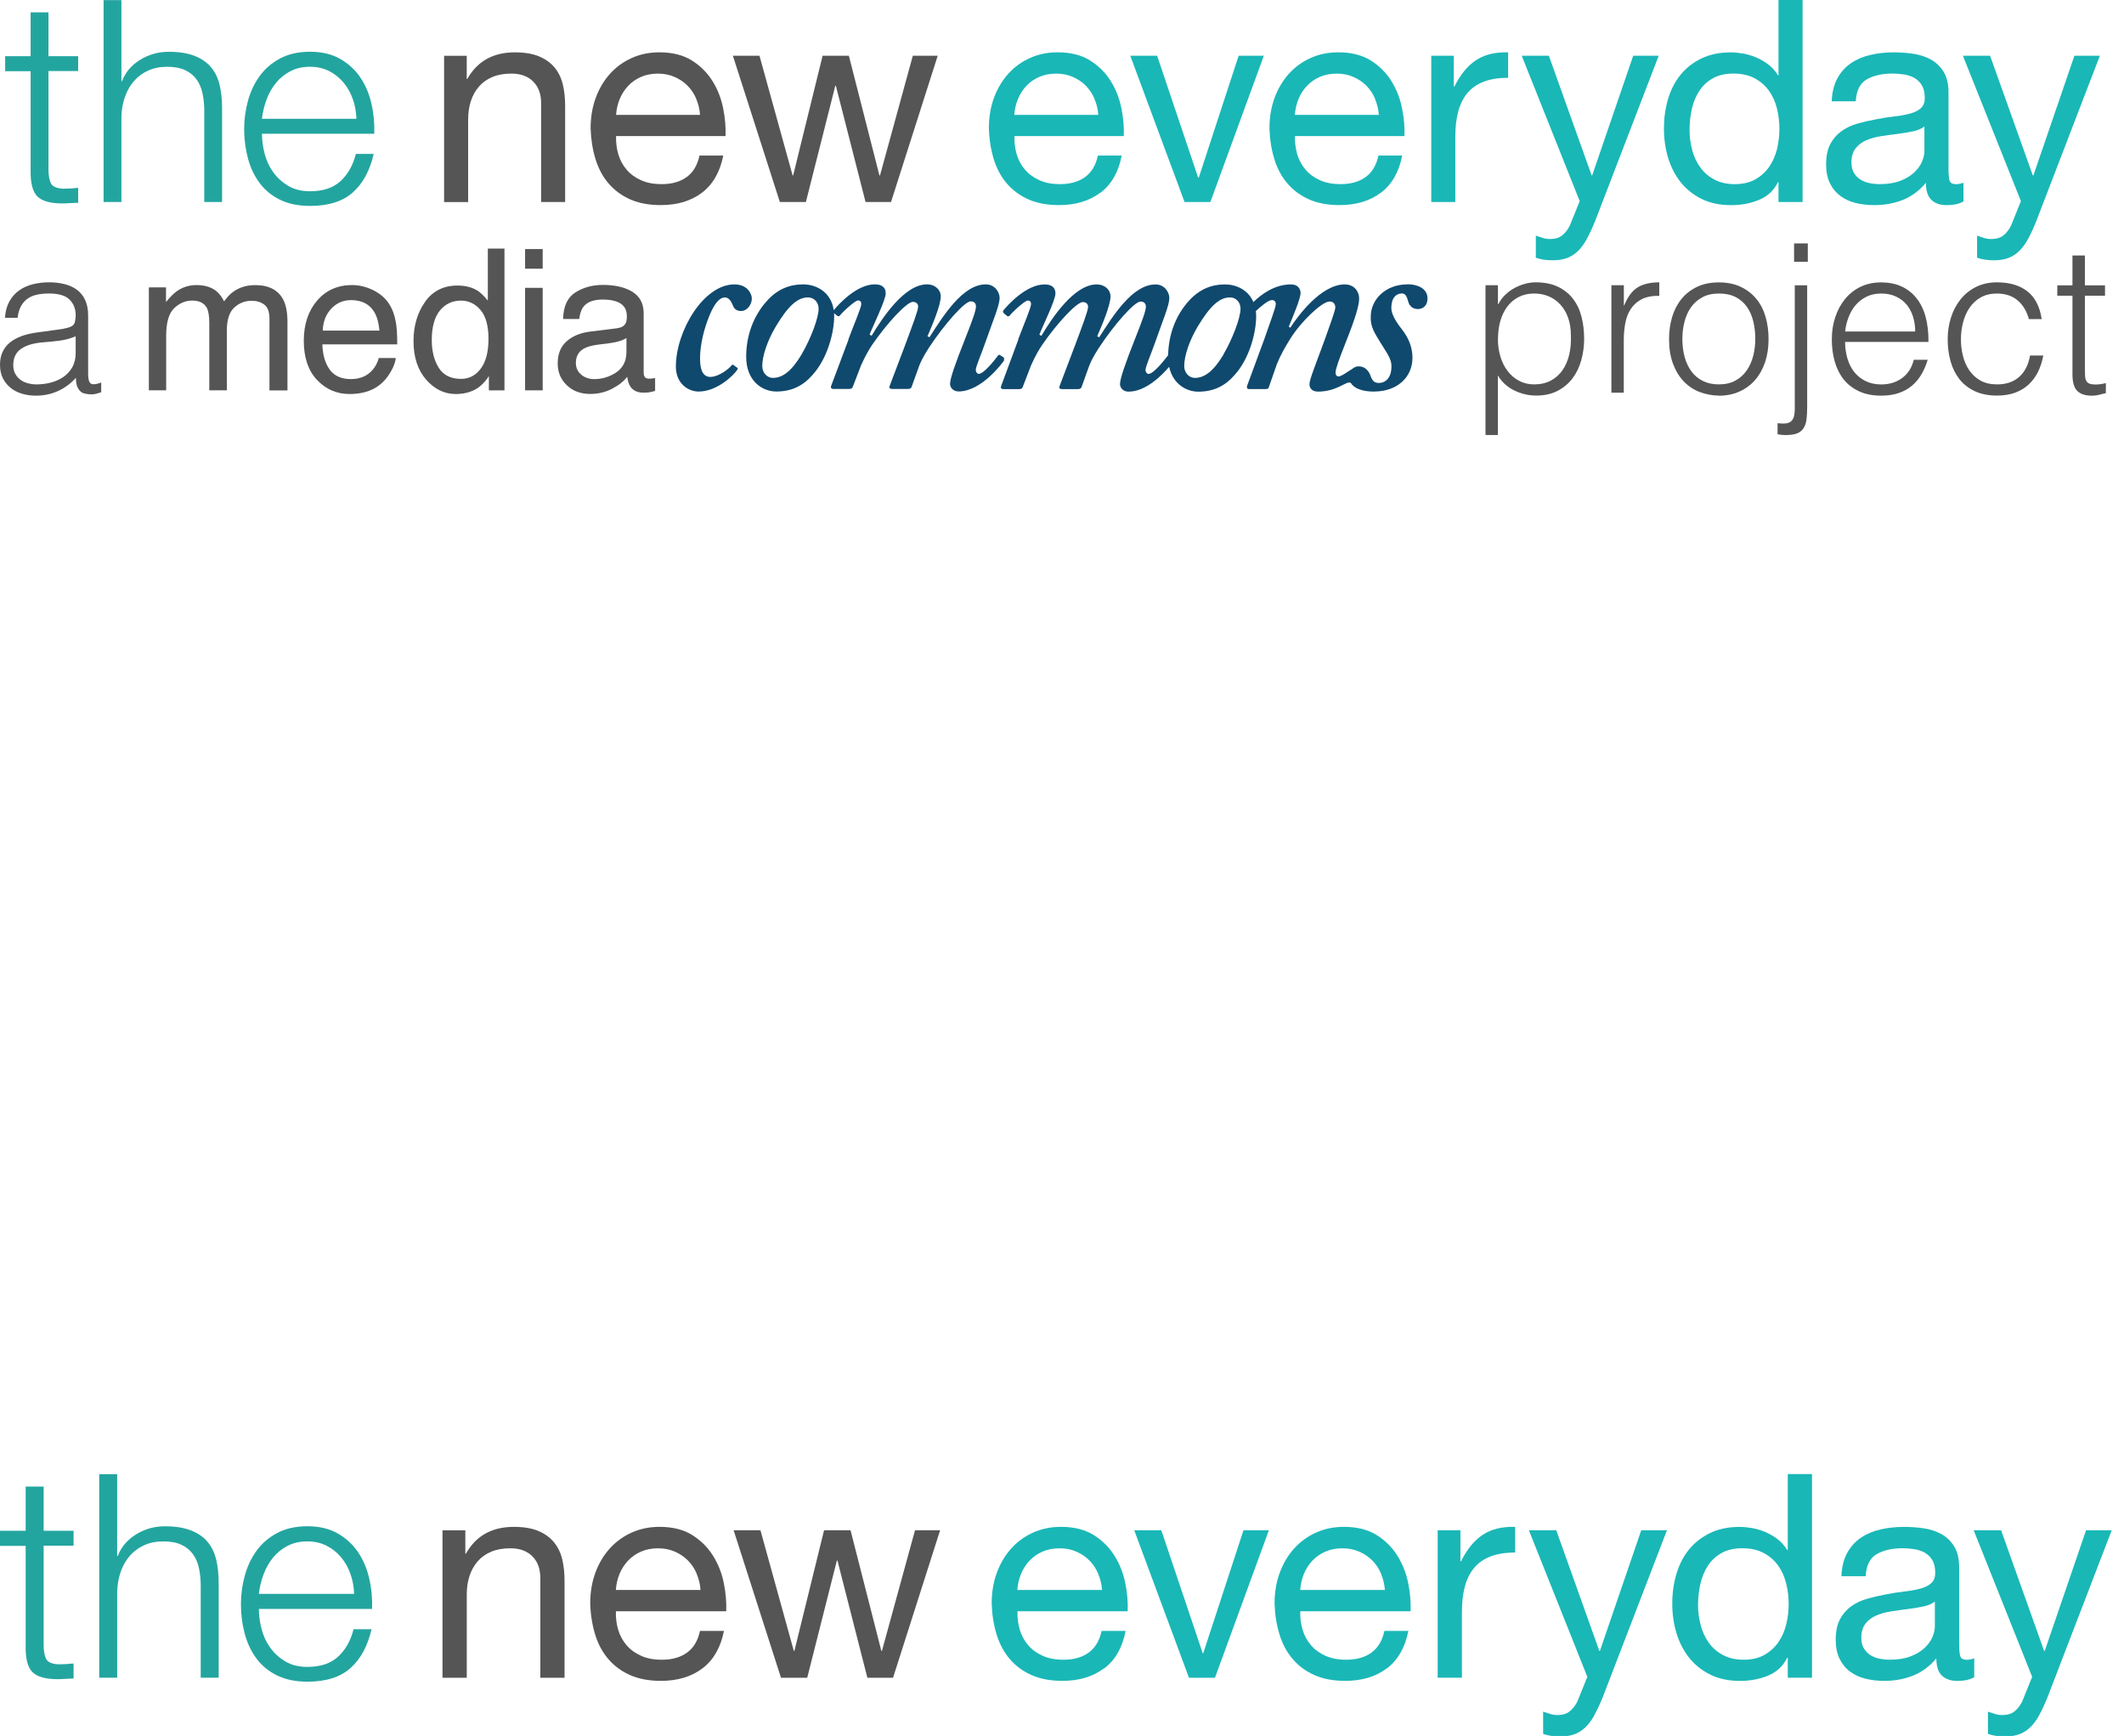 <?xml version="1.0" encoding="utf-8"?>
<!-- Generator: Adobe Illustrator 16.0.4, SVG Export Plug-In . SVG Version: 6.00 Build 0)  -->
<!DOCTYPE svg PUBLIC "-//W3C//DTD SVG 1.1//EN" "http://www.w3.org/Graphics/SVG/1.1/DTD/svg11.dtd">
<svg version="1.1" xmlns="http://www.w3.org/2000/svg" xmlns:xlink="http://www.w3.org/1999/xlink" x="0px" y="0px"
	 width="367.122px" height="300px" viewBox="0 0 367.122 300" enable-background="new 0 0 367.122 300" xml:space="preserve">
<g id="Layer_1">
	<g id="the-new-everyday_1_">
		<g id="tne-everyday_1_">
			<path id="path3617_1_" fill="#1AB7B7" d="M190.829,288.312c-1.904,1.445-4.309,2.171-7.204,2.171
				c-2.033,0-3.799-0.329-5.292-0.984c-1.497-0.655-2.754-1.577-3.777-2.762c-1.018-1.183-1.776-2.594-2.289-4.238
				c-0.511-1.648-0.797-3.436-0.859-5.37c0-1.94,0.293-3.713,0.886-5.322c0.59-1.608,1.418-3.011,2.488-4.194
				c1.064-1.183,2.329-2.104,3.792-2.758c1.464-0.66,3.066-0.988,4.809-0.988c2.266,0,4.146,0.474,5.642,1.405
				c1.497,0.938,2.693,2.127,3.599,3.571c0.904,1.441,1.525,3.024,1.874,4.734c0.346,1.709,0.479,3.336,0.418,4.88h-19.05
				c-0.032,1.115,0.097,2.177,0.393,3.181c0.297,1,0.773,1.887,1.431,2.657c0.66,0.772,1.495,1.39,2.519,1.848
				c1.016,0.464,2.215,0.689,3.594,0.689c1.773,0,3.229-0.407,4.363-1.231c1.135-0.82,1.879-2.066,2.239-3.746h4.146
				c-0.541,2.865-1.775,5.021-3.678,6.465l-0.02,0.01L190.829,288.312z M189.816,271.957c-0.379-0.885-0.888-1.649-1.526-2.29
				c-0.642-0.642-1.397-1.147-2.267-1.525c-0.875-0.382-1.835-0.567-2.882-0.567c-1.086,0-2.066,0.189-2.937,0.567
				c-0.869,0.378-1.618,0.896-2.242,1.554c-0.621,0.658-1.116,1.423-1.477,2.292c-0.364,0.869-0.576,1.799-0.643,2.781h14.64
				c-0.07-0.974-0.29-1.912-0.674-2.795v-0.021L189.816,271.957z"/>
			<path id="path3619_1_" fill="#1AB7B7" d="M205.509,289.945l-9.461-25.485h4.68l7.149,21.238h0.1l6.952-21.238h4.387
				l-9.314,25.485h-4.488v0.01v-0.01H205.509z"/>
			<path id="path3621_1_" fill="#1AB7B7" d="M239.72,288.312c-1.907,1.445-4.307,2.171-7.199,2.171
				c-2.037,0-3.799-0.329-5.296-0.984c-1.495-0.655-2.75-1.577-3.766-2.762c-1.024-1.183-1.785-2.594-2.292-4.238
				c-0.517-1.648-0.801-3.436-0.865-5.37c0-1.94,0.292-3.713,0.891-5.322c0.593-1.608,1.421-3.011,2.483-4.194
				c1.072-1.183,2.339-2.104,3.801-2.758c1.46-0.66,3.063-0.988,4.808-0.988c2.269,0,4.147,0.474,5.643,1.405
				c1.495,0.938,2.693,2.127,3.599,3.571c0.898,1.441,1.525,3.024,1.867,4.734c0.349,1.709,0.488,3.336,0.421,4.88h-19.071
				c-0.035,1.115,0.103,2.177,0.396,3.181c0.298,1,0.771,1.887,1.431,2.657c0.66,0.772,1.496,1.39,2.512,1.848
				c1.023,0.464,2.22,0.689,3.601,0.689c1.775,0,3.231-0.407,4.363-1.231c1.131-0.82,1.879-2.066,2.237-3.746h4.142
				c-0.564,2.865-1.795,5.021-3.697,6.465h0.01v0.01L239.72,288.312z M238.708,271.957c-0.377-0.885-0.889-1.649-1.524-2.29
				c-0.646-0.642-1.399-1.147-2.274-1.525c-0.869-0.382-1.83-0.567-2.881-0.567c-1.086,0-2.062,0.189-2.938,0.567
				c-0.867,0.378-1.613,0.896-2.235,1.554c-0.63,0.658-1.119,1.423-1.481,2.292c-0.354,0.869-0.567,1.799-0.639,2.781h14.637
				c-0.08-0.974-0.292-1.912-0.676-2.795l0.012-0.021V271.957z"/>
			<path id="path3623_1_" fill="#1AB7B7" d="M252.426,264.46v5.369h0.104c1.018-2.065,2.267-3.597,3.746-4.582
				c1.479-0.983,3.353-1.443,5.615-1.378v4.435c-1.673,0-3.102,0.23-4.282,0.69c-1.187,0.458-2.138,1.133-2.861,2.021
				c-0.717,0.889-1.243,1.965-1.572,3.229c-0.332,1.267-0.493,2.721-0.493,4.362v11.337h-4.188v-25.485h3.946v-0.011v0.011
				L252.426,264.46z"/>
			<path id="path3625_1_" fill="#1AB7B7" d="M275.567,296.449c-0.474,0.853-0.999,1.552-1.572,2.096
				c-0.573,0.54-1.209,0.934-1.898,1.181c-0.69,0.246-1.515,0.369-2.466,0.369c-0.491,0-0.984-0.033-1.478-0.096
				c-0.495-0.068-0.973-0.187-1.431-0.354v-3.842c0.393,0.13,0.796,0.264,1.205,0.396c0.413,0.133,0.824,0.193,1.261,0.193
				c0.855,0,1.538-0.193,2.064-0.59c0.528-0.396,0.986-0.971,1.38-1.727l1.732-4.288l-10.104-25.329h4.73l7.447,20.851h0.099
				l7.146-20.851h4.44l-11.089,28.832c-0.511,1.24-1.002,2.294-1.481,3.147l0.01,0.021L275.567,296.449z"/>
			<path id="path3627_1_" fill="#1AB7B7" d="M309.005,289.945v-3.451h-0.1c-0.69,1.413-1.775,2.435-3.253,3.062
				c-1.479,0.62-3.108,0.935-4.879,0.935c-1.976,0-3.689-0.359-5.153-1.085c-1.461-0.72-2.674-1.689-3.65-2.905
				c-0.967-1.216-1.693-2.627-2.192-4.238c-0.491-1.612-0.736-3.318-0.736-5.126c0-1.809,0.237-3.515,0.715-5.125
				c0.476-1.607,1.198-3.015,2.167-4.218c0.973-1.192,2.188-2.15,3.649-2.858c1.463-0.707,3.159-1.06,5.101-1.06
				c0.658,0,1.362,0.064,2.12,0.193c0.756,0.133,1.513,0.354,2.269,0.667c0.757,0.313,1.472,0.725,2.145,1.233
				c0.676,0.509,1.239,1.142,1.701,1.896h0.096v-13.117h4.194v35.191h-4.192v0.01V289.945z M293.955,280.896
				c0.312,1.135,0.789,2.145,1.427,3.029c0.644,0.89,1.462,1.596,2.466,2.117c1.003,0.526,2.179,0.789,3.529,0.789
				c1.405,0,2.609-0.275,3.592-0.838c0.986-0.56,1.786-1.288,2.419-2.192c0.62-0.904,1.068-1.932,1.354-3.078
				c0.275-1.149,0.419-2.317,0.419-3.5c0-1.248-0.147-2.456-0.442-3.623c-0.296-1.164-0.764-2.191-1.403-3.075
				c-0.643-0.89-1.47-1.606-2.488-2.146c-1.02-0.544-2.25-0.813-3.695-0.813c-1.409,0-2.61,0.277-3.595,0.838
				c-0.986,0.562-1.775,1.302-2.364,2.222c-0.594,0.92-1.024,1.972-1.284,3.152c-0.263,1.184-0.392,2.399-0.392,3.65
				c0,1.172,0.158,2.335,0.472,3.466h-0.01h0.01L293.955,280.896z"/>
			<path id="path3629_1_" fill="#1AB7B7" d="M338.237,290.486c-1.082,0-1.941-0.305-2.588-0.912
				c-0.642-0.606-0.963-1.603-0.963-2.982c-1.148,1.38-2.483,2.374-4.018,2.982c-1.524,0.607-3.177,0.912-4.95,0.912
				c-1.148,0-2.233-0.122-3.247-0.368c-1.023-0.249-1.92-0.657-2.691-1.232c-0.769-0.573-1.38-1.314-1.821-2.222
				c-0.438-0.898-0.664-1.992-0.664-3.277c0-1.444,0.247-2.626,0.736-3.548c0.491-0.918,1.141-1.666,1.947-2.241
				c0.805-0.572,1.725-1.012,2.758-1.306c1.033-0.297,2.094-0.542,3.179-0.739c1.15-0.23,2.242-0.4,3.278-0.519
				c1.031-0.114,1.945-0.278,2.734-0.491c0.788-0.216,1.411-0.522,1.875-0.941c0.462-0.406,0.69-1.008,0.69-1.796
				c0-0.92-0.172-1.658-0.521-2.218c-0.347-0.561-0.789-0.984-1.331-1.28c-0.542-0.298-1.148-0.493-1.816-0.595
				c-0.675-0.101-1.341-0.146-1.998-0.146c-1.775,0-3.253,0.339-4.439,1.011c-1.18,0.678-1.82,1.947-1.918,3.819h-4.192
				c0.062-1.574,0.394-2.907,0.984-3.992c0.592-1.082,1.376-1.961,2.36-2.638c0.986-0.672,2.118-1.157,3.404-1.45
				c1.281-0.298,2.626-0.443,4.041-0.443c1.147,0,2.292,0.082,3.422,0.244c1.135,0.166,2.16,0.503,3.082,1.01
				c0.918,0.513,1.656,1.229,2.216,2.147c0.562,0.922,0.844,2.121,0.844,3.6v13.111c0,0.982,0.053,1.706,0.168,2.166
				c0.116,0.462,0.501,0.689,1.161,0.689c0.354,0,0.786-0.08,1.277-0.245v3.251c-0.729,0.434-1.731,0.65-3.018,0.65v-0.021
				l-0.02,0.012L338.237,290.486z M332.365,277.639c-0.854,0.188-1.741,0.331-2.685,0.444c-0.938,0.114-1.883,0.246-2.832,0.396
				c-0.955,0.146-1.811,0.393-2.566,0.717c-0.756,0.326-1.374,0.797-1.848,1.402c-0.479,0.606-0.716,1.44-0.716,2.489
				c0,0.688,0.137,1.273,0.419,1.748c0.275,0.479,0.642,0.856,1.086,1.156c0.44,0.296,0.967,0.511,1.569,0.644
				c0.606,0.133,1.228,0.194,1.854,0.194c1.382,0,2.564-0.188,3.551-0.564c0.982-0.376,1.787-0.856,2.415-1.43
				c0.62-0.575,1.084-1.199,1.38-1.873c0.294-0.672,0.438-1.308,0.438-1.899v-4.286c-0.513,0.409-1.202,0.699-2.065,0.871V277.639
				v0.009V277.639z"/>
			<path id="path3631_1_" fill="#1AB7B7" d="M352.457,296.449c-0.479,0.853-1.003,1.552-1.576,2.096
				c-0.579,0.54-1.209,0.934-1.898,1.181c-0.688,0.246-1.509,0.369-2.466,0.369c-0.489,0-0.982-0.033-1.478-0.096
				c-0.495-0.068-0.969-0.187-1.431-0.354v-3.842c0.396,0.13,0.794,0.264,1.205,0.396c0.409,0.133,0.832,0.193,1.259,0.193
				c0.855,0,1.546-0.193,2.07-0.59c0.522-0.396,0.98-0.971,1.378-1.727l1.727-4.288l-10.107-25.329h4.736l7.441,20.851h0.104
				l7.144-20.851H365l-11.088,28.832c-0.501,1.24-0.99,2.294-1.462,3.147v0.021L352.457,296.449z"/>
		</g>
		<g id="tne-new_1_">
			<path id="path3611_1_" fill="#555555" d="M80.431,264.46v4.044h0.095c1.741-3.089,4.502-4.635,8.28-4.635
				c1.677,0,3.073,0.229,4.192,0.689c1.116,0.462,2.022,1.103,2.71,1.92c0.689,0.821,1.175,1.803,1.454,2.936
				c0.278,1.137,0.417,2.396,0.417,3.773v16.76h-4.188v-17.246c0-1.58-0.459-2.827-1.381-3.748c-0.921-0.92-2.184-1.38-3.795-1.38
				c-1.277,0-2.388,0.199-3.322,0.594c-0.94,0.396-1.719,0.952-2.343,1.673c-0.624,0.729-1.09,1.569-1.406,2.538
				c-0.312,0.972-0.467,2.029-0.467,3.182v14.391h-4.193v-25.484h3.95l-0.001,0.011h0.009L80.431,264.46z"/>
			<path id="path3613_1_" fill="#555555" d="M121.433,288.312c-1.904,1.445-4.306,2.171-7.197,2.171
				c-2.037,0-3.801-0.329-5.298-0.984c-1.495-0.655-2.748-1.577-3.772-2.762c-1.021-1.183-1.781-2.594-2.288-4.238
				c-0.511-1.648-0.797-3.436-0.863-5.37c0-1.94,0.295-3.713,0.889-5.322c0.591-1.608,1.419-3.011,2.485-4.194
				c1.067-1.183,2.333-2.104,3.797-2.758c1.462-0.66,3.062-0.988,4.807-0.988c2.266,0,4.145,0.474,5.641,1.405
				c1.495,0.938,2.693,2.127,3.599,3.571c0.902,1.441,1.528,3.024,1.871,4.734c0.344,1.709,0.483,3.336,0.421,4.88h-19.071
				c-0.037,1.115,0.094,2.177,0.392,3.181c0.295,1,0.771,1.887,1.432,2.657c0.652,0.772,1.492,1.39,2.511,1.848
				c1.021,0.464,2.218,0.689,3.598,0.689c1.778,0,3.23-0.407,4.363-1.231c1.135-0.82,1.879-2.066,2.238-3.746h4.144
				c-0.57,2.865-1.805,5.021-3.708,6.465h-0.011l0.01,0.01L121.433,288.312z M120.42,271.957c-0.378-0.885-0.885-1.649-1.527-2.29
				c-0.641-0.642-1.399-1.147-2.269-1.525c-0.869-0.382-1.832-0.567-2.884-0.567c-1.083,0-2.061,0.189-2.936,0.567
				c-0.863,0.378-1.615,0.896-2.235,1.554c-0.626,0.658-1.118,1.423-1.482,2.292c-0.36,0.869-0.572,1.799-0.639,2.781h14.635
				c-0.069-0.974-0.29-1.912-0.671-2.795l0.021-0.021L120.42,271.957z"/>
			<path id="path3615_1_" fill="#555555" d="M149.922,289.945l-5.173-20.256h-0.1l-5.124,20.256h-4.536l-8.184-25.485h4.635
				l5.771,20.851h0.096l5.128-20.851h4.578l5.323,20.851h0.1l5.719-20.851h4.337l-8.134,25.485h-4.44H149.922z"/>
		</g>
		<g id="tne-the_1_">
			<path id="path3605_1_" fill="#23A59F" d="M12.719,264.512v2.61H7.545v17.15c0,1.022,0.143,1.816,0.416,2.39
				c0.28,0.578,0.98,0.898,2.098,0.962c0.887,0,1.774-0.052,2.66-0.146v2.61c-0.458,0-0.92,0.018-1.38,0.049
				c-0.458,0.03-0.92,0.055-1.383,0.055c-2.066,0-3.513-0.405-4.334-1.207c-0.82-0.811-1.217-2.292-1.186-4.465v-17.366H0v-2.611
				h4.437v-7.639h3.108v7.639h5.174v0.011v-0.011V264.512z"/>
			<path id="path3607_1_" fill="#23A59F" d="M20.253,254.751v14.148h0.101c0.592-1.546,1.644-2.787,3.153-3.724
				c1.515-0.939,3.173-1.404,4.981-1.404c1.775,0,3.259,0.23,4.46,0.69c1.198,0.462,2.161,1.107,2.881,1.945
				c0.725,0.836,1.231,1.865,1.527,3.079c0.297,1.217,0.442,2.583,0.442,4.092v16.363h-3.104v-15.872
				c0-1.082-0.104-2.094-0.297-3.027c-0.195-0.938-0.544-1.754-1.038-2.442c-0.49-0.69-1.153-1.233-1.993-1.629
				c-0.836-0.397-1.881-0.591-3.132-0.591c-1.246,0-2.358,0.223-3.324,0.665c-0.97,0.441-1.791,1.054-2.467,1.821
				c-0.673,0.772-1.197,1.692-1.575,2.76c-0.376,1.069-0.582,2.229-0.614,3.476v14.84H17.15v-35.176h3.106h-0.003V254.751z"/>
			<path id="path3609_1_" fill="#23A59F" d="M45.216,281.537c0.312,1.197,0.814,2.275,1.503,3.228
				c0.689,0.957,1.561,1.743,2.61,2.368c1.049,0.622,2.317,0.937,3.797,0.937c2.266,0,4.04-0.592,5.32-1.774
				c1.281-1.188,2.168-2.76,2.662-4.733h3.108c-0.664,2.894-1.866,5.126-3.626,6.702c-1.758,1.573-4.241,2.36-7.461,2.36
				c-2.007,0-3.74-0.354-5.2-1.061c-1.46-0.707-2.652-1.674-3.572-2.907c-0.924-1.23-1.605-2.657-2.045-4.286
				c-0.442-1.622-0.669-3.343-0.669-5.151c0-1.673,0.228-3.317,0.669-4.928c0.44-1.607,1.121-3.046,2.045-4.314
				c0.92-1.262,2.112-2.281,3.572-3.055c1.46-0.774,3.194-1.159,5.2-1.159c2.034,0,3.776,0.413,5.223,1.233
				c1.441,0.819,2.619,1.898,3.524,3.229s1.554,2.859,1.944,4.582c0.397,1.726,0.557,3.478,0.491,5.244H44.749
				c0,1.144,0.159,2.305,0.47,3.498h-0.003V281.537L45.216,281.537z M60.588,272.047c-0.375-1.081-0.909-2.042-1.597-2.879
				c-0.693-0.84-1.527-1.513-2.517-2.023c-0.985-0.51-2.105-0.765-3.35-0.765c-1.284,0-2.416,0.255-3.402,0.765
				c-0.988,0.511-1.823,1.184-2.517,2.023c-0.689,0.837-1.237,1.81-1.649,2.908c-0.41,1.099-0.683,2.224-0.814,3.371h16.462
				c-0.033-1.184-0.236-2.324-0.617-3.406L60.588,272.047z"/>
		</g>
	</g>
</g>
<g id="Layer_2">
	<g id="the-new-everyday">
		<g id="tne-subhead">
			<g id="tne-subhead-project">
				<path id="path3591" fill="#555555" d="M258.91,75.181h-2.151V49.296h2.151v3.263h0.067c0.311-0.6,0.711-1.137,1.203-1.613
					c0.487-0.476,1.026-0.872,1.612-1.181c0.586-0.31,1.185-0.554,1.808-0.721c0.62-0.167,1.227-0.251,1.829-0.251
					c1.508,0,2.785,0.251,3.83,0.754c1.056,0.504,1.924,1.187,2.598,2.06c0.685,0.874,1.183,1.907,1.488,3.103
					c0.31,1.193,0.466,2.469,0.466,3.831c0,1.292-0.168,2.536-0.502,3.729s-0.846,2.242-1.521,3.135
					c-0.683,0.895-1.546,1.613-2.584,2.151c-1.041,0.538-2.26,0.806-3.671,0.806c-1.313,0-2.58-0.292-3.786-0.88
					c-1.209-0.588-2.159-1.454-2.851-2.597v10.296h0.021L258.91,75.181z M258.91,58.65c0,1.056,0.146,2.049,0.435,2.994
					c0.284,0.946,0.697,1.771,1.237,2.475c0.534,0.705,1.19,1.265,1.966,1.682c0.777,0.42,1.655,0.63,2.634,0.63
					c1.098,0,2.059-0.226,2.884-0.664c0.819-0.443,1.499-1.047,2.021-1.812c0.523-0.767,0.908-1.655,1.147-2.672
					c0.234-1.015,0.335-2.108,0.285-3.281c0-1.173-0.162-2.206-0.483-3.1c-0.319-0.894-0.768-1.655-1.347-2.275
					c-0.571-0.622-1.243-1.098-2.007-1.419c-0.767-0.318-1.599-0.483-2.506-0.483c-1.009,0-1.9,0.204-2.689,0.609
					c-0.792,0.405-1.446,0.965-1.971,1.67c-0.521,0.705-0.928,1.542-1.203,2.506c-0.269,0.967-0.394,2.049-0.394,3.161l-0.021-0.01
					L258.91,58.65z"/>
				<path id="path3593" fill="#555555" d="M280.666,67.866h-2.144V49.297h2.151v3.477h0.066c0.599-1.48,1.368-2.511,2.309-3.102
					c0.946-0.585,2.192-0.879,3.749-0.879v2.334c-1.223-0.021-2.22,0.167-3.011,0.571c-0.789,0.408-1.415,0.958-1.882,1.651
					c-0.469,0.691-0.79,1.511-0.973,2.454c-0.181,0.946-0.269,1.932-0.269,2.961v9.084l-0.012,0.01h0.01L280.666,67.866
					L280.666,67.866z"/>
				<path id="path3595" fill="#555555" d="M297.086,68.372c-1.192-0.024-2.309-0.24-3.352-0.645
					c-1.041-0.405-1.948-1.016-2.721-1.829c-0.774-0.809-1.389-1.83-1.844-3.044c-0.455-1.221-0.684-2.639-0.684-4.266
					c0-1.362,0.188-2.632,0.54-3.82c0.356-1.182,0.894-2.216,1.611-3.099c0.719-0.888,1.61-1.586,2.687-2.095
					c1.075-0.514,2.333-0.772,3.766-0.772c1.46,0,2.723,0.261,3.799,0.772c1.075,0.516,1.969,1.207,2.686,2.078
					c0.724,0.872,1.252,1.907,1.594,3.102c0.348,1.196,0.519,2.472,0.519,3.834c0,1.479-0.201,2.819-0.604,4.016
					c-0.408,1.191-0.986,2.218-1.739,3.083c-0.754,0.858-1.662,1.525-2.724,1.99c-1.054,0.469-2.228,0.707-3.518,0.707l0.01-0.021
					h-0.02L297.086,68.372z M303.393,58.581c0-1.098-0.121-2.129-0.357-3.083c-0.237-0.956-0.606-1.786-1.11-2.491
					c-0.5-0.706-1.146-1.264-1.932-1.671c-0.791-0.405-1.76-0.607-2.905-0.607c-1.125,0-2.088,0.222-2.884,0.666
					c-0.804,0.438-1.452,1.025-1.958,1.755c-0.501,0.73-0.872,1.566-1.105,2.51c-0.239,0.941-0.354,1.918-0.354,2.919
					c0,1.146,0.134,2.208,0.407,3.17c0.276,0.97,0.678,1.8,1.202,2.493c0.524,0.691,1.184,1.229,1.969,1.613
					c0.791,0.383,1.696,0.574,2.725,0.574c1.123,0,2.088-0.224,2.881-0.666c0.805-0.44,1.454-1.031,1.956-1.773
					c0.504-0.74,0.873-1.576,1.109-2.507c0.236-0.933,0.354-1.91,0.354-2.915L303.393,58.581L303.393,58.581z"/>
				<path id="path3597" fill="#555555" d="M312.36,49.297v21.045c0,0.79-0.037,1.481-0.107,2.083c-0.071,0.6-0.229,1.102-0.483,1.52
					c-0.25,0.417-0.621,0.728-1.103,0.933c-0.491,0.203-1.172,0.307-2.027,0.307c-0.525,0-0.992-0.048-1.397-0.145v-1.898
					c0.622,0.069,1.124,0.079,1.509,0.018c0.386-0.059,0.683-0.193,0.892-0.411c0.219-0.216,0.363-0.504,0.449-0.858
					c0.084-0.357,0.125-0.775,0.125-1.26V49.3h2.169h-0.02v-0.008L312.36,49.297z M312.469,45.251h-2.372v-3.189h2.372v3.191V45.251
					z"/>
				<path id="path3599" fill="#555555" d="M318.915,59.084c0,1.007,0.136,1.956,0.395,2.85c0.267,0.894,0.648,1.677,1.167,2.33
					c0.517,0.659,1.166,1.182,1.955,1.581c0.788,0.393,1.698,0.593,2.725,0.593c1.409,0,2.616-0.371,3.621-1.113
					c1.009-0.737,1.678-1.792,2.009-3.154h2.405c-0.268,0.888-0.609,1.702-1.043,2.46c-0.435,0.752-0.972,1.409-1.612,1.969
					c-0.641,0.559-1.409,0.997-2.3,1.306c-0.882,0.31-1.91,0.468-3.082,0.468c-1.481,0-2.759-0.25-3.835-0.757
					c-1.074-0.502-1.961-1.185-2.654-2.058c-0.689-0.872-1.208-1.9-1.542-3.086c-0.336-1.18-0.503-2.458-0.503-3.82
					c0-1.361,0.192-2.637,0.593-3.832c0.395-1.193,0.955-2.242,1.681-3.134c0.725-0.895,1.624-1.6,2.673-2.116
					c1.055-0.516,2.251-0.77,3.583-0.77c2.556,0,4.567,0.88,6.025,2.635c1.462,1.758,2.175,4.308,2.151,7.65h-14.437h0.021
					L318.915,59.084L318.915,59.084z M331.032,57.289c0-0.909-0.125-1.762-0.377-2.565c-0.25-0.801-0.621-1.494-1.106-2.079
					c-0.488-0.584-1.103-1.053-1.844-1.397c-0.74-0.347-1.592-0.519-2.547-0.519c-0.959,0-1.802,0.181-2.532,0.538
					c-0.724,0.351-1.345,0.84-1.864,1.429c-0.517,0.602-0.929,1.296-1.231,2.085c-0.31,0.787-0.52,1.625-0.609,2.506h12.108
					L331.032,57.289z"/>
				<path id="path3601" fill="#555555" d="M350.684,55.142c-0.383-1.389-1.039-2.465-1.966-3.247
					c-0.934-0.777-2.118-1.166-3.549-1.166c-1.096,0-2.046,0.228-2.836,0.683c-0.79,0.454-1.43,1.058-1.932,1.808
					c-0.504,0.756-0.873,1.599-1.11,2.547c-0.24,0.942-0.356,1.893-0.356,2.849c0,0.979,0.11,1.936,0.345,2.869
					c0.226,0.933,0.593,1.767,1.095,2.507c0.507,0.742,1.147,1.333,1.938,1.774c0.788,0.44,1.744,0.664,2.866,0.664
					c1.602,0,2.886-0.439,3.855-1.326c0.971-0.886,1.586-2.104,1.843-3.66h2.296c-0.188,1.026-0.496,1.967-0.91,2.814
					c-0.421,0.85-0.96,1.576-1.615,2.185c-0.656,0.608-1.439,1.082-2.345,1.419c-0.91,0.334-1.95,0.5-3.124,0.5
					c-1.478,0-2.758-0.25-3.834-0.756c-1.073-0.501-1.962-1.184-2.65-2.056c-0.689-0.875-1.21-1.907-1.544-3.103
					c-0.336-1.194-0.504-2.471-0.504-3.833c0-1.292,0.189-2.528,0.561-3.707c0.368-1.182,0.915-2.228,1.636-3.135
					c0.717-0.909,1.606-1.633,2.672-2.171c1.063-0.538,2.294-0.809,3.673-0.809c2.151,0,3.894,0.518,5.219,1.543
					c1.325,1.028,2.157,2.63,2.49,4.807h-2.216v-0.02L350.684,55.142z"/>
				<path id="path3603" fill="#555555" d="M363.988,67.946c-0.268,0.049-0.605,0.134-1.045,0.25
					c-0.428,0.12-0.907,0.183-1.428,0.183c-1.075,0-1.891-0.269-2.459-0.807c-0.559-0.538-0.843-1.502-0.843-2.882V51.103h-2.618
					v-1.792h2.618v-5.16h2.15v5.16h3.478v1.796h-3.478v12.727c0,0.454,0.012,0.85,0.034,1.182c0.021,0.336,0.095,0.606,0.216,0.822
					c0.119,0.216,0.307,0.369,0.558,0.47c0.252,0.096,0.603,0.144,1.055,0.144c0.289,0,0.58-0.021,0.879-0.067
					c0.301-0.049,0.594-0.106,0.883-0.184v1.751H364L363.988,67.946z"/>
			</g>
			<g id="tne-subhead-media">
				<path id="path3563" fill="#555555" d="M25.736,49.663h2.959v2.533c0.708-0.879,1.353-1.512,1.93-1.914
					c0.985-0.678,2.101-1.015,3.356-1.015c1.423,0,2.556,0.35,3.42,1.051c0.488,0.394,0.935,0.979,1.332,1.76
					c0.668-0.951,1.445-1.667,2.349-2.123c0.894-0.451,1.903-0.684,3.018-0.684c2.395,0,4.028,0.862,4.895,2.588
					c0.461,0.933,0.691,2.185,0.691,3.761v11.848h-3.111V55.093c0-1.184-0.294-2.002-0.887-2.444
					c-0.597-0.444-1.317-0.669-2.174-0.669c-1.179,0-2.182,0.395-3.035,1.182c-0.842,0.785-1.271,2.103-1.271,3.948v10.346h-3.033
					V55.838c0-1.211-0.146-2.09-0.43-2.644c-0.46-0.832-1.305-1.25-2.547-1.25c-1.135,0-2.163,0.439-3.085,1.308
					c-0.923,0.887-1.39,2.464-1.39,4.758v9.439h-2.994v-17.8v0.01h0.007V49.663z"/>
				<path id="path3565" fill="#555555" d="M64.522,50.152c1.178,0.593,2.073,1.365,2.685,2.304c0.599,0.897,0.989,1.941,1.193,3.137
					c0.17,0.816,0.261,2.131,0.261,3.92H55.719c0.053,1.812,0.478,3.263,1.269,4.359c0.79,1.097,2.017,1.641,3.677,1.641
					c1.55,0,2.783-0.514,3.707-1.553c0.521-0.601,0.891-1.295,1.1-2.086h2.944c-0.077,0.657-0.334,1.387-0.772,2.185
					c-0.436,0.802-0.933,1.46-1.465,1.967c-0.899,0.889-2.018,1.488-3.348,1.801c-0.714,0.174-1.528,0.265-2.424,0.265
					c-2.201,0-4.071-0.808-5.596-2.419c-1.533-1.61-2.3-3.872-2.3-6.776c0-2.86,0.77-5.177,2.314-6.961
					c1.541-1.784,3.552-2.674,6.042-2.674c1.26,0.012,2.473,0.31,3.657,0.894v-0.011L64.522,50.152z M65.586,57.138
					c-0.117-1.296-0.394-2.331-0.836-3.116c-0.818-1.435-2.174-2.157-4.075-2.157c-1.36,0-2.505,0.499-3.427,1.488
					c-0.926,0.994-1.407,2.257-1.467,3.785h9.812v-0.012h-0.005V57.138z"/>
				<path id="path3567" fill="#555555" d="M82.515,50.21c0.534,0.343,1.133,0.913,1.805,1.744v-8.997h2.875v24.504H84.5v-2.476
					c-0.696,1.098-1.516,1.891-2.464,2.383c-0.946,0.482-2.036,0.726-3.26,0.726c-1.975,0-3.69-0.84-5.137-2.505
					c-1.443-1.667-2.166-3.884-2.166-6.656c0-2.593,0.652-4.836,1.976-6.74c1.316-1.894,3.202-2.848,5.654-2.848
					c1.359,0.012,2.499,0.301,3.412,0.877h0V50.21L82.515,50.21z M75.833,63.558c0.802,1.282,2.093,1.92,3.869,1.92
					c1.387,0,2.509-0.596,3.401-1.778c0.885-1.193,1.329-2.901,1.329-5.127c0-2.251-0.458-3.917-1.37-4.997
					c-0.917-1.078-2.047-1.624-3.39-1.624c-1.496,0-2.716,0.579-3.654,1.731c-0.922,1.152-1.388,2.848-1.388,5.088
					c0,1.908,0.401,3.499,1.204,4.789h-0.001V63.558L75.833,63.558z"/>
				<path id="path3569" fill="#555555" d="M90.76,43.044H93.8v3.392H90.76v-3.39V43.044z M90.76,49.744H93.8v17.713H90.76V49.746
					V49.744z"/>
				<path id="path3571" fill="#555555" d="M106.773,56.692c0.684-0.087,1.144-0.373,1.379-0.862
					c0.133-0.272,0.196-0.651,0.196-1.152c0-1.018-0.354-1.76-1.084-2.221c-0.725-0.468-1.761-0.688-3.109-0.688
					c-1.561,0-2.67,0.417-3.326,1.262c-0.355,0.476-0.596,1.17-0.714,2.094h-2.788c0.056-2.207,0.767-3.735,2.13-4.593
					c1.372-0.866,2.959-1.293,4.758-1.293c2.095,0,3.792,0.394,5.099,1.189c1.292,0.807,1.941,2.045,1.941,3.729V64.41
					c0,0.312,0.062,0.56,0.199,0.746c0.119,0.19,0.391,0.285,0.804,0.285c0.124,0,0.28-0.006,0.443-0.024
					c0.164-0.021,0.344-0.041,0.532-0.075v2.215c-0.472,0.131-0.822,0.217-1.062,0.249c-0.239,0.036-0.575,0.05-0.999,0.05
					c-1.024,0-1.776-0.367-2.249-1.098c-0.243-0.385-0.414-0.933-0.511-1.645c-0.61,0.799-1.49,1.49-2.628,2.077
					c-1.146,0.593-2.402,0.891-3.772,0.891c-1.655,0-3.009-0.507-4.049-1.513c-1.047-0.999-1.568-2.248-1.568-3.752
					c0-1.642,0.512-2.919,1.546-3.832c1.025-0.907,2.381-1.47,4.056-1.678l4.759-0.587v-0.02h0.02l-0.01-0.02L106.773,56.692z
					 M100.481,64.772c0.63,0.5,1.374,0.746,2.241,0.746c1.053,0,2.075-0.242,3.056-0.73c1.661-0.805,2.5-2.127,2.5-3.963v-2.408
					c-0.367,0.236-0.839,0.436-1.417,0.595c-0.571,0.146-1.133,0.259-1.694,0.328l-1.789,0.219c-1.096,0.145-1.908,0.375-2.45,0.684
					c-0.931,0.518-1.392,1.345-1.392,2.487c0.011,0.862,0.327,1.541,0.963,2.037h-0.02L100.481,64.772z"/>
			</g>
			<g id="tne-subhead-commons">
				<path id="path3573" fill="#10496E" d="M127.339,63.492c0.176,0.087,0.269,0.171,0.086,0.43c-0.648,0.96-3.475,3.744-6.69,3.744
					c-1.739,0-3.915-1.345-3.915-4.307c0-6.078,4.744-14.211,10.127-14.211c2.26,0,3,1.645,3,2.429c0,1.225-0.955,2.175-1.819,2.175
					c-0.699,0-1.215-0.264-1.482-1.043c-0.261-0.61-0.648-1.303-1.345-1.303c-0.956,0-1.778,1.042-2.608,2.958
					c-1.082,2.611-1.694,5.298-1.694,7.645c0,2.176,0.656,3.128,1.78,3.128c1.391,0,3.085-1.303,3.608-1.912
					c0.096-0.176,0.263-0.265,0.347-0.176l0.596,0.438v0.01L127.339,63.492z"/>
				<path id="path3346" fill="#10496E" d="M173.433,61.739l-0.612-0.393c-0.083-0.043-0.262-0.043-0.346,0.137
					c-0.266,0.348-2.345,3.126-3.304,3.126c-0.26,0-0.436-0.258-0.519-0.607c0-0.69,0.872-2.518,1.739-5.04
					c1.303-3.733,2.388-6.213,2.388-7.477c0-0.994-0.827-2.343-2.388-2.343c-3.999,0-7.387,5.483-9.734,9.134l-0.351-0.172
					c0.692-1.565,2.302-5.3,2.302-6.914c0-1.041-0.917-2.048-2.386-2.048c-3.915,0-7.733,5.822-9.562,8.875l-0.352-0.188
					c0.352-1.042,2.781-5.907,2.781-7.121c0-0.961-0.567-1.568-1.871-1.568c-3.114,0-6.182,3.352-7.112,4.46
					c-0.459-3.162-3.027-4.458-5.314-4.458c-2.347,0-4.434,0.872-6.167,2.785c-2.438,2.657-3.655,6.128-3.655,9.778l0.009,0.006
					c0,4.002,2.654,5.949,5.208,5.949c2.603,0,4.605-0.957,6.258-2.87c2.604-2.869,3.738-7.386,3.738-10.167
					c0-0.176-0.013-0.338-0.022-0.503l0.498,0.414c0.174,0.163,0.35,0.163,0.519,0c0.348-0.527,2.607-2.615,3.129-2.615
					c0.389,0,0.561,0.263,0.561,0.608c0,0.65-1.217,3.392-2.216,6.089l0.025,0.025l-3.023,8.054c-0.128,0.349,0.088,0.52,0.352,0.52
					h2.742c0.346,0,0.556-0.088,0.644-0.348l1.438-3.741c0.699-1.562,1.394-2.783,1.998-3.651c2.522-3.651,5.912-7.307,6.952-7.307
					c0.561,0,0.961,0.349,0.909,0.87c0,0.614-1.082,3.48-2.215,6.522l-2.733,7.217c-0.088,0.259,0.088,0.437,0.43,0.437h2.736
					c0.352,0,0.567-0.086,0.658-0.348l1.346-3.741c0.611-1.478,1.393-2.608,1.652-3.044c2.699-4.085,6.172-8,7.218-8
					c0.604,0,0.907,0.352,0.907,0.872c0,0.699-0.52,2.176-1.859,5.566c-1.659,4.17-2.619,6.863-2.619,7.83
					c0,0.6,0.52,1.301,1.479,1.301c4.002,0,7.648-5.039,7.826-5.302c0.068-0.357,0.068-0.447-0.107-0.627h0.02l0.01,0.02
					L173.433,61.739z M138.532,61.264l0.004,0.006c-1.689,2.837-3.26,4.045-4.96,4.038c-0.952,0-1.824-0.866-1.824-2.042
					c0-1.737,0.873-4.35,2.303-6.777c2.128-3.569,3.781-5.086,5.561-5.086c1.265,0,1.878,1.003,1.878,1.957
					c0,1.561-1.344,5.168-2.955,7.901L138.532,61.264z"/>
				<path id="path3348" fill="#10496E" d="M243.364,49.138c-4.087,0-6.436,2.783-6.436,5.563c-0.084,1.833,0.733,2.921,1.607,4.393
					c0.908,1.566,2.047,2.829,1.965,4.305c0,1.826-0.965,2.782-2.183,2.782c-0.781,0-1.128-0.431-1.387-1.131
					c-0.353-1.043-1.047-1.737-2.083-1.737c-0.104,0-0.204,0.016-0.308,0.026c-0.069,0.002-0.145,0.021-0.213,0.055
					c-0.012,0.008-0.024,0.018-0.036,0.021c-0.173,0.062-0.327,0.147-0.464,0.266c-0.845,0.521-1.956,1.372-2.464,1.372
					c-0.344,0-0.517-0.265-0.517-0.688c0-0.616,0.604-2.263,1.733-5.135c1.783-4.471,2.342-6.515,2.342-7.647
					c0-1.217-0.862-2.434-2.47-2.434c-4.13,0-8.127,5.484-9.43,7.476l-0.262-0.177c0.786-1.906,2.04-4.866,2.04-5.818
					c0-0.61-0.389-1.482-1.644-1.482c-2.92,0-5.239,1.802-6.511,3.057c-0.904-2.148-3.015-3.055-4.935-3.055
					c-2.338,0-4.421,0.872-6.169,2.786c-2.355,2.576-3.563,5.922-3.634,9.452c-0.032,0.023-0.062,0.062-0.089,0.105
					c-0.268,0.35-2.353,3.127-3.309,3.127c-0.26,0-0.435-0.257-0.516-0.605c0-0.692,0.856-2.521,1.739-5.042
					c1.303-3.736,2.382-6.213,2.382-7.478c0-0.994-0.825-2.341-2.382-2.341c-4,0-7.394,5.481-9.739,9.133l-0.349-0.175
					c0.683-1.564,2.308-5.298,2.308-6.914c0-1.041-0.922-2.044-2.397-2.044c-3.912,0-7.732,5.82-9.552,8.874l-0.352-0.184
					c0.356-1.044,2.78-5.908,2.78-7.123c0-0.962-0.559-1.566-1.863-1.566c-3.172,0-6.308,3.48-7.172,4.527
					c-0.095,0.173,0,0.258,0.087,0.435l0.518,0.435c0.178,0.163,0.352,0.163,0.527,0c0.348-0.527,2.601-2.616,3.126-2.616
					c0.392,0,0.56,0.263,0.56,0.61c0,0.647-1.211,3.394-2.216,6.089l0.02,0.039l-2.982,8.053c-0.133,0.347,0.091,0.519,0.352,0.519
					h2.73c0.352,0,0.564-0.086,0.65-0.347l1.438-3.741c0.694-1.562,1.388-2.781,1.995-3.649c2.52-3.654,5.912-7.308,6.958-7.308
					c0.564,0,0.954,0.352,0.907,0.869c0,0.613-1.078,3.48-2.217,6.523l-2.739,7.216c-0.088,0.259,0.092,0.435,0.437,0.435h2.738
					c0.351,0,0.562-0.084,0.656-0.347l1.344-3.74c0.6-1.477,1.389-2.606,1.65-3.042c2.688-4.082,6.162-7.999,7.203-7.999
					c0.614,0,0.922,0.352,0.922,0.872c0,0.698-0.529,2.174-1.87,5.562c-1.648,4.173-2.603,6.866-2.603,7.832
					c0,0.601,0.52,1.301,1.47,1.301c2.958,0,5.717-2.752,7.025-4.291c0.625,2.881,2.864,4.296,5.042,4.296
					c2.605,0,4.605-0.959,6.265-2.872c2.604-2.87,3.733-7.389,3.733-10.168c0-0.309-0.022-0.599-0.063-0.882
					c0.81-0.767,2.134-1.908,2.802-1.908c0.395,0,0.652,0.263,0.652,0.695c0,0.612-1.045,3.303-1.998,6.089l-2.961,8.038
					c-0.085,0.257-0.043,0.561,0.35,0.561h2.784c0.437,0,0.521-0.086,0.605-0.266l1.388-3.997c0.7-1.739,1.479-3.043,2.342-4.436
					c1.829-2.958,5.48-6.435,6.781-6.435c0.604,0,0.998,0.352,0.998,1.053c0,0.518-1.216,3.825-1.867,5.647
					c-1.388,3.825-2.605,6.778-2.605,7.565c0,0.776,0.521,1.303,1.473,1.303c3.399,0,4.958-1.967,5.669-1.501
					c0.552,0.914,1.914,1.501,4.054,1.501l0.002-0.013c3.926,0,6.608-2.433,6.608-5.819c0-2.003-0.785-3.518-1.652-4.7
					c-0.479-0.647-1.996-2.436-1.996-3.915c0-1.908,0.954-2.515,1.821-2.515c0.696,0,0.871,0.695,1.042,1.216
					c0.264,1.134,0.955,1.479,1.733,1.479c0.963,0,1.655-0.692,1.655-1.83c0-1.839-1.922-2.447-3.393-2.447l0.021,0.021h-0.012
					L243.364,49.138z M211.467,61.264l0.012,0.006c-1.7,2.837-3.26,4.045-4.97,4.038c-0.958,0-1.823-0.866-1.823-2.042
					c0-1.737,0.865-4.35,2.299-6.777c2.131-3.569,3.788-5.086,5.57-5.086c1.259,0,1.864,1.003,1.864,1.957
					c-0.008,1.561-1.362,5.168-2.961,7.901L211.467,61.264z"/>
			</g>
			<path id="tne-subhead-a" fill="#555555" d="M9.462,57.04c0.407-0.049,0.891-0.12,1.452-0.216c0.56-0.099,1.021-0.229,1.381-0.395
				c0.359-0.167,0.581-0.447,0.664-0.845c0.084-0.394,0.124-0.761,0.124-1.095c0-1.097-0.352-2.005-1.056-2.709
				c-0.704-0.706-1.894-1.057-3.566-1.057c-0.741,0-1.423,0.062-2.044,0.198c-0.622,0.131-1.166,0.353-1.631,0.682
				c-0.468,0.323-0.849,0.754-1.146,1.292c-0.3,0.538-0.498,1.217-0.593,2.026H0.86c0.07-1.098,0.322-2.041,0.753-2.815
				c0.431-0.774,0.986-1.41,1.668-1.9c0.684-0.487,1.469-0.848,2.365-1.076c0.896-0.227,1.846-0.342,2.851-0.342
				c0.933,0,1.811,0.104,2.635,0.307c0.824,0.203,1.542,0.525,2.151,0.973c0.607,0.443,1.087,1.034,1.432,1.774
				c0.348,0.742,0.519,1.646,0.519,2.722v10.113c0,0.836,0.148,1.368,0.447,1.594c0.3,0.229,0.903,0.173,1.812-0.161v1.684
				c-0.168,0.049-0.414,0.119-0.736,0.216c-0.322,0.097-0.642,0.145-0.949,0.145c-0.336,0-0.657-0.033-0.97-0.105
				c-0.356-0.049-0.642-0.161-0.859-0.342c-0.213-0.182-0.389-0.394-0.518-0.645c-0.133-0.25-0.225-0.52-0.269-0.822
				c-0.049-0.299-0.071-0.611-0.071-0.952c-0.909,1.009-1.95,1.77-3.121,2.299c-1.171,0.524-2.439,0.788-3.799,0.788
				c-0.811,0-1.594-0.106-2.347-0.322c-0.751-0.216-1.417-0.549-1.988-1.003c-0.573-0.455-1.028-1.015-1.364-1.668
				C0.167,64.728,0,63.944,0,63.035c0-3.154,2.164-5.019,6.487-5.592l2.975-0.408v0.04v-0.011V57.04L9.462,57.04z M13.081,58.114
				c-0.909,0.382-1.828,0.636-2.76,0.753c-0.933,0.12-1.864,0.218-2.795,0.287c-1.649,0.118-2.935,0.489-3.854,1.111
				c-0.92,0.621-1.38,1.565-1.38,2.837c0,0.569,0.111,1.065,0.339,1.482c0.228,0.424,0.525,0.768,0.896,1.046
				c0.371,0.269,0.802,0.476,1.291,0.604c0.488,0.13,0.985,0.197,1.488,0.197c0.86,0,1.697-0.106,2.508-0.322
				s1.536-0.543,2.169-0.987c0.634-0.437,1.142-1.003,1.524-1.68c0.38-0.684,0.572-1.487,0.572-2.423v-2.92h0.002v0.011V58.114z"/>
		</g>
		<g id="tne-everyday">
			<path id="path3617" fill="#1AB7B7" d="M190.185,33.293c-1.89,1.434-4.272,2.151-7.146,2.151c-2.016,0-3.769-0.326-5.25-0.975
				c-1.483-0.65-2.73-1.564-3.747-2.741c-1.009-1.171-1.761-2.571-2.27-4.203c-0.506-1.635-0.79-3.408-0.852-5.327
				c0-1.924,0.291-3.683,0.878-5.279c0.586-1.595,1.407-2.986,2.468-4.161c1.056-1.173,2.31-2.087,3.761-2.735
				c1.451-0.655,3.042-0.98,4.769-0.98c2.247,0,4.114,0.469,5.596,1.394c1.486,0.931,2.67,2.11,3.572,3.542
				c0.894,1.431,1.511,3,1.856,4.697c0.345,1.694,0.477,3.308,0.415,4.84h-18.896c-0.032,1.105,0.096,2.158,0.39,3.155
				c0.295,0.992,0.766,1.871,1.419,2.636c0.654,0.767,1.482,1.379,2.498,1.833c1.01,0.46,2.197,0.684,3.567,0.684
				c1.758,0,3.203-0.404,4.328-1.221c1.128-0.814,1.865-2.05,2.223-3.716h4.109c-0.533,2.842-1.761,4.98-3.646,6.413l-0.021,0.009
				L190.185,33.293z M189.178,17.07c-0.377-0.877-0.884-1.636-1.513-2.271c-0.637-0.637-1.388-1.139-2.25-1.514
				c-0.867-0.379-1.82-0.562-2.859-0.562c-1.078,0-2.049,0.188-2.915,0.562c-0.862,0.375-1.604,0.89-2.223,1.542
				c-0.615,0.652-1.105,1.412-1.464,2.273c-0.362,0.861-0.572,1.784-0.639,2.758h14.52c-0.067-0.965-0.287-1.896-0.668-2.772v-0.02
				L189.178,17.07z"/>
			<path id="path3619" fill="#1AB7B7" d="M204.745,34.912l-9.383-25.278h4.642l7.093,21.067h0.102l6.895-21.067h4.352l-9.24,25.278
				h-4.45v0.01v-0.01H204.745z"/>
			<path id="path3621" fill="#1AB7B7" d="M238.681,33.293c-1.889,1.434-4.271,2.151-7.145,2.151c-2.021,0-3.768-0.326-5.254-0.975
				c-1.479-0.65-2.722-1.564-3.733-2.741c-1.018-1.171-1.771-2.571-2.274-4.203c-0.514-1.635-0.795-3.408-0.855-5.327
				c0-1.924,0.292-3.683,0.884-5.279c0.589-1.595,1.41-2.986,2.464-4.161c1.064-1.173,2.319-2.087,3.77-2.735
				c1.448-0.655,3.041-0.98,4.77-0.98c2.251,0,4.113,0.469,5.597,1.394c1.483,0.931,2.674,2.11,3.57,3.542
				c0.893,1.431,1.513,3,1.853,4.697c0.347,1.694,0.485,3.308,0.419,4.84h-18.919c-0.032,1.105,0.106,2.158,0.394,3.155
				c0.297,0.992,0.769,1.871,1.422,2.636c0.653,0.767,1.484,1.379,2.49,1.833c1.015,0.46,2.204,0.684,3.576,0.684
				c1.76,0,3.207-0.404,4.329-1.221c1.121-0.814,1.861-2.05,2.216-3.716h4.107c-0.56,2.842-1.779,4.98-3.667,6.413h0.012v0.009
				L238.681,33.293z M237.673,17.07c-0.375-0.877-0.879-1.636-1.513-2.271c-0.642-0.637-1.387-1.139-2.255-1.514
				c-0.862-0.379-1.814-0.562-2.857-0.562c-1.078,0-2.052,0.188-2.919,0.562c-0.857,0.375-1.598,0.89-2.215,1.542
				c-0.625,0.652-1.111,1.412-1.471,2.273c-0.353,0.861-0.562,1.784-0.632,2.758h14.516c-0.08-0.965-0.289-1.896-0.672-2.772
				l0.014-0.02L237.673,17.07z"/>
			<path id="path3623" fill="#1AB7B7" d="M251.283,9.634v5.326h0.102c1.016-2.05,2.252-3.568,3.717-4.546
				c1.471-0.975,3.327-1.432,5.57-1.367v4.399c-1.659,0-3.08,0.228-4.249,0.683c-1.173,0.456-2.118,1.125-2.837,2.006
				c-0.713,0.881-1.23,1.949-1.557,3.203c-0.33,1.256-0.488,2.699-0.488,4.328V34.91h-4.156V9.632h3.915V9.621v0.011L251.283,9.634z
				"/>
			<path id="path3625" fill="#1AB7B7" d="M274.238,41.364c-0.474,0.846-0.99,1.54-1.556,2.079c-0.571,0.536-1.202,0.927-1.886,1.172
				c-0.685,0.244-1.506,0.367-2.448,0.367c-0.486,0-0.976-0.033-1.467-0.096c-0.492-0.066-0.966-0.186-1.421-0.351v-3.81
				c0.393,0.129,0.791,0.261,1.195,0.394c0.407,0.132,0.815,0.19,1.25,0.19c0.851,0,1.528-0.19,2.05-0.584
				c0.524-0.393,0.977-0.963,1.368-1.713l1.722-4.254L263.023,9.633h4.691l7.392,20.681h0.094l7.092-20.681h4.406l-10.999,28.599
				c-0.508,1.23-0.993,2.275-1.47,3.122l0.011,0.021v-0.011H274.238z"/>
			<path id="path3627" fill="#1AB7B7" d="M307.405,34.912v-3.421h-0.1c-0.683,1.401-1.76,2.414-3.227,3.036
				c-1.47,0.615-3.084,0.926-4.839,0.926c-1.96,0-3.662-0.356-5.115-1.075c-1.448-0.713-2.649-1.676-3.623-2.881
				c-0.958-1.207-1.677-2.606-2.174-4.205c-0.482-1.6-0.724-3.291-0.724-5.083c0-1.794,0.233-3.487,0.709-5.084
				c0.468-1.594,1.186-2.992,2.146-4.185c0.966-1.181,2.17-2.132,3.62-2.835c1.451-0.701,3.135-1.052,5.061-1.052
				c0.651,0,1.351,0.065,2.103,0.193c0.749,0.132,1.501,0.352,2.256,0.662c0.751,0.309,1.46,0.718,2.127,1.222
				c0.67,0.506,1.229,1.133,1.687,1.882h0.096V0h4.16v34.907h-4.158v0.009v-0.004H307.405z M292.479,25.937
				c0.31,1.125,0.78,2.126,1.416,3.004c0.637,0.882,1.45,1.583,2.445,2.101c0.994,0.522,2.161,0.783,3.499,0.783
				c1.396,0,2.59-0.274,3.563-0.831c0.979-0.555,1.774-1.277,2.398-2.174c0.618-0.897,1.062-1.917,1.35-3.054
				c0.268-1.14,0.412-2.298,0.412-3.471c0-1.24-0.145-2.437-0.435-3.593c-0.296-1.156-0.76-2.175-1.393-3.052
				c-0.639-0.882-1.458-1.595-2.467-2.128c-1.014-0.54-2.229-0.808-3.664-0.808c-1.397,0-2.59,0.276-3.567,0.832
				c-0.977,0.558-1.761,1.29-2.346,2.203c-0.588,0.913-1.016,1.956-1.271,3.128c-0.26,1.174-0.39,2.379-0.39,3.62
				c0,1.164,0.158,2.316,0.47,3.439h-0.012h0.012L292.479,25.937z"/>
			<path id="path3629" fill="#1AB7B7" d="M336.403,35.449c-1.073,0-1.926-0.3-2.567-0.903c-0.639-0.601-0.954-1.59-0.954-2.958
				c-1.139,1.368-2.465,2.355-3.989,2.958c-1.509,0.603-3.15,0.903-4.907,0.903c-1.141,0-2.216-0.119-3.22-0.364
				c-1.015-0.247-1.902-0.652-2.671-1.223c-0.765-0.568-1.369-1.303-1.806-2.202c-0.437-0.893-0.657-1.977-0.657-3.252
				c0-1.433,0.243-2.605,0.73-3.52c0.481-0.911,1.13-1.653,1.927-2.224c0.799-0.566,1.713-1.003,2.734-1.294
				c1.028-0.295,2.079-0.538,3.156-0.734c1.139-0.228,2.222-0.396,3.249-0.514c1.023-0.113,1.927-0.276,2.713-0.489
				c0.783-0.212,1.4-0.517,1.861-0.931c0.456-0.404,0.684-1.001,0.684-1.782c0-0.913-0.172-1.645-0.517-2.201
				c-0.344-0.556-0.782-0.976-1.319-1.27c-0.541-0.294-1.138-0.489-1.8-0.589c-0.674-0.101-1.333-0.146-1.983-0.146
				c-1.761,0-3.224,0.336-4.406,1.002c-1.169,0.672-1.802,1.932-1.901,3.788h-4.161c0.062-1.562,0.393-2.883,0.978-3.958
				c0.588-1.074,1.361-1.945,2.342-2.619c0.977-0.665,2.1-1.146,3.374-1.437c1.269-0.296,2.604-0.441,4.005-0.441
				c1.14,0,2.272,0.082,3.395,0.243c1.127,0.165,2.141,0.499,3.057,1.001c0.909,0.509,1.644,1.22,2.198,2.13
				c0.56,0.915,0.838,2.104,0.838,3.57v13.006c0,0.974,0.056,1.693,0.168,2.149c0.113,0.458,0.496,0.684,1.149,0.684
				c0.353,0,0.778-0.08,1.269-0.243v3.225c-0.726,0.43-1.72,0.643-2.997,0.643V35.44l-0.021,0.009L336.403,35.449z M330.578,22.706
				c-0.85,0.185-1.727,0.328-2.665,0.441c-0.93,0.113-1.868,0.243-2.81,0.391c-0.946,0.146-1.796,0.389-2.546,0.71
				c-0.749,0.325-1.362,0.792-1.833,1.393c-0.474,0.601-0.715,1.427-0.715,2.469c0,0.682,0.142,1.263,0.418,1.733
				c0.27,0.474,0.639,0.85,1.079,1.147c0.437,0.293,0.959,0.507,1.555,0.639c0.602,0.13,1.22,0.191,1.843,0.191
				c1.37,0,2.542-0.186,3.521-0.558c0.974-0.373,1.771-0.849,2.392-1.418c0.617-0.57,1.075-1.189,1.368-1.859
				c0.293-0.665,0.437-1.295,0.437-1.883v-4.251c-0.51,0.406-1.194,0.693-2.05,0.864L330.578,22.706v0.009V22.706z"/>
			<path id="path3631" fill="#1AB7B7" d="M350.508,41.364c-0.476,0.846-0.994,1.54-1.562,2.079c-0.573,0.536-1.2,0.927-1.886,1.172
				c-0.685,0.244-1.497,0.367-2.445,0.367c-0.484,0-0.973-0.033-1.468-0.096c-0.488-0.066-0.961-0.186-1.42-0.351v-3.81
				c0.395,0.129,0.789,0.261,1.197,0.394c0.404,0.132,0.823,0.19,1.247,0.19c0.851,0,1.534-0.19,2.056-0.584
				c0.516-0.393,0.972-0.963,1.365-1.713l1.713-4.254L339.28,9.633h4.698l7.383,20.681h0.104l7.086-20.681h4.399l-10.995,28.599
				c-0.496,1.23-0.982,2.275-1.449,3.122v0.021L350.508,41.364z"/>
		</g>
		<g id="tne-new">
			<path id="path3611" fill="#555555" d="M80.675,9.634v4.011h0.093c1.728-3.064,4.466-4.598,8.214-4.598
				c1.665,0,3.049,0.228,4.159,0.684c1.106,0.458,2.005,1.094,2.688,1.904c0.684,0.815,1.165,1.788,1.44,2.913
				c0.277,1.126,0.414,2.375,0.414,3.742v16.624h-4.153V17.808c0-1.566-0.456-2.803-1.371-3.718
				c-0.914-0.913-2.167-1.369-3.766-1.369c-1.265,0-2.367,0.198-3.294,0.589c-0.934,0.393-1.705,0.945-2.325,1.66
				c-0.619,0.723-1.082,1.557-1.394,2.518c-0.31,0.963-0.464,2.012-0.464,3.155v14.274H76.76V9.64h3.918l-0.001,0.01h0.009
				L80.675,9.634z"/>
			<path id="path3613" fill="#555555" d="M121.346,33.293c-1.888,1.434-4.271,2.151-7.14,2.151c-2.021,0-3.771-0.326-5.254-0.975
				c-1.484-0.65-2.726-1.564-3.741-2.741c-1.014-1.171-1.767-2.571-2.27-4.203c-0.508-1.635-0.791-3.408-0.857-5.327
				c0-1.924,0.294-3.683,0.881-5.279c0.587-1.595,1.408-2.986,2.466-4.161c1.059-1.173,2.313-2.087,3.766-2.735
				c1.451-0.655,3.037-0.98,4.769-0.98c2.249,0,4.111,0.469,5.596,1.394c1.483,0.931,2.672,2.11,3.57,3.542
				c0.895,1.431,1.515,3,1.855,4.697c0.341,1.694,0.48,3.308,0.417,4.84h-18.917c-0.037,1.105,0.093,2.158,0.388,3.155
				c0.294,0.992,0.766,1.871,1.42,2.636c0.648,0.767,1.48,1.379,2.491,1.833c1.014,0.46,2.201,0.684,3.569,0.684
				c1.764,0,3.204-0.404,4.328-1.221c1.126-0.814,1.863-2.05,2.22-3.716h4.11c-0.566,2.842-1.79,4.98-3.677,6.413h-0.011l0.01,0.009
				L121.346,33.293z M120.343,17.07c-0.375-0.877-0.877-1.636-1.516-2.271c-0.635-0.637-1.387-1.139-2.25-1.514
				c-0.862-0.379-1.818-0.562-2.86-0.562c-1.076,0-2.045,0.188-2.913,0.562c-0.856,0.375-1.602,0.89-2.216,1.542
				c-0.622,0.652-1.109,1.412-1.471,2.273c-0.357,0.861-0.567,1.784-0.633,2.758H121c-0.069-0.965-0.288-1.896-0.665-2.772
				l0.021-0.02L120.343,17.07z"/>
			<path id="path3615" fill="#555555" d="M149.606,34.912l-5.131-20.091h-0.1l-5.082,20.091h-4.5l-8.117-25.278h4.597l5.725,20.681
				h0.095l5.088-20.681h4.541l5.28,20.681h0.1l5.673-20.681h4.303l-8.069,25.278h-4.404H149.606z"/>
		</g>
		<g id="tne-the">
			<path id="path3605" fill="#23A59F" d="M13.509,9.684v2.589H8.377v17.013c0,1.013,0.141,1.801,0.413,2.371
				c0.277,0.573,0.972,0.891,2.081,0.952c0.88,0,1.759-0.049,2.638-0.144v2.588c-0.454,0-0.913,0.021-1.369,0.049
				c-0.455,0.03-0.913,0.055-1.372,0.055c-2.049,0-3.485-0.403-4.298-1.198c-0.814-0.804-1.208-2.273-1.177-4.428V12.304h-4.4V9.713
				h4.4V2.136h3.084v7.577h5.132v0.011V9.713V9.684z"/>
			<path id="path3607" fill="#23A59F" d="M20.983,0.003v14.035h0.1c0.587-1.533,1.63-2.764,3.127-3.693
				c1.503-0.933,3.147-1.393,4.941-1.393c1.76,0,3.233,0.227,4.424,0.684c1.187,0.458,2.143,1.1,2.858,1.93
				c0.72,0.829,1.222,1.849,1.514,3.054c0.295,1.207,0.439,2.562,0.439,4.059v16.229h-3.079V19.166c0-1.073-0.103-2.076-0.295-3.003
				c-0.194-0.93-0.54-1.739-1.029-2.423c-0.487-0.684-1.145-1.222-1.977-1.615c-0.83-0.394-1.866-0.585-3.107-0.585
				c-1.235,0-2.339,0.221-3.296,0.66c-0.963,0.438-1.776,1.043-2.446,1.806c-0.669,0.767-1.188,1.679-1.564,2.738
				c-0.371,1.06-0.575,2.21-0.608,3.447v14.719h-3.082V0.018h3.082h-0.003V0.003z"/>
			<path id="path3609" fill="#23A59F" d="M45.744,26.572c0.31,1.189,0.807,2.259,1.491,3.202c0.683,0.95,1.548,1.73,2.59,2.349
				c1.041,0.618,2.298,0.929,3.765,0.929c2.249,0,4.008-0.586,5.279-1.76c1.27-1.178,2.151-2.738,2.641-4.695h3.082
				c-0.658,2.87-1.85,5.085-3.596,6.649c-1.745,1.561-4.208,2.341-7.402,2.341c-1.99,0-3.709-0.352-5.158-1.052
				c-1.447-0.701-2.629-1.661-3.542-2.883c-0.917-1.222-1.592-2.636-2.028-4.251c-0.439-1.609-0.666-3.317-0.666-5.11
				c0-1.66,0.227-3.292,0.666-4.889c0.436-1.595,1.111-3.021,2.028-4.279c0.913-1.253,2.095-2.263,3.542-3.031
				c1.449-0.767,3.17-1.148,5.158-1.148c2.018,0,3.746,0.409,5.182,1.222c1.429,0.812,2.598,1.883,3.495,3.204
				c0.898,1.319,1.543,2.837,1.93,4.544c0.393,1.713,0.553,3.451,0.487,5.203H45.281c0,1.133,0.158,2.286,0.465,3.469h-0.002V26.572
				L45.744,26.572z M60.992,17.159c-0.373-1.073-0.901-2.025-1.584-2.856c-0.689-0.832-1.515-1.5-2.496-2.006
				c-0.978-0.505-2.089-0.758-3.324-0.758c-1.272,0-2.396,0.253-3.375,0.758c-0.979,0.506-1.808,1.174-2.497,2.006
				c-0.684,0.831-1.227,1.795-1.635,2.886c-0.406,1.089-0.679,2.206-0.808,3.344h16.329c-0.033-1.173-0.233-2.306-0.611-3.379
				L60.992,17.159z"/>
		</g>
	</g>
</g>
</svg>
